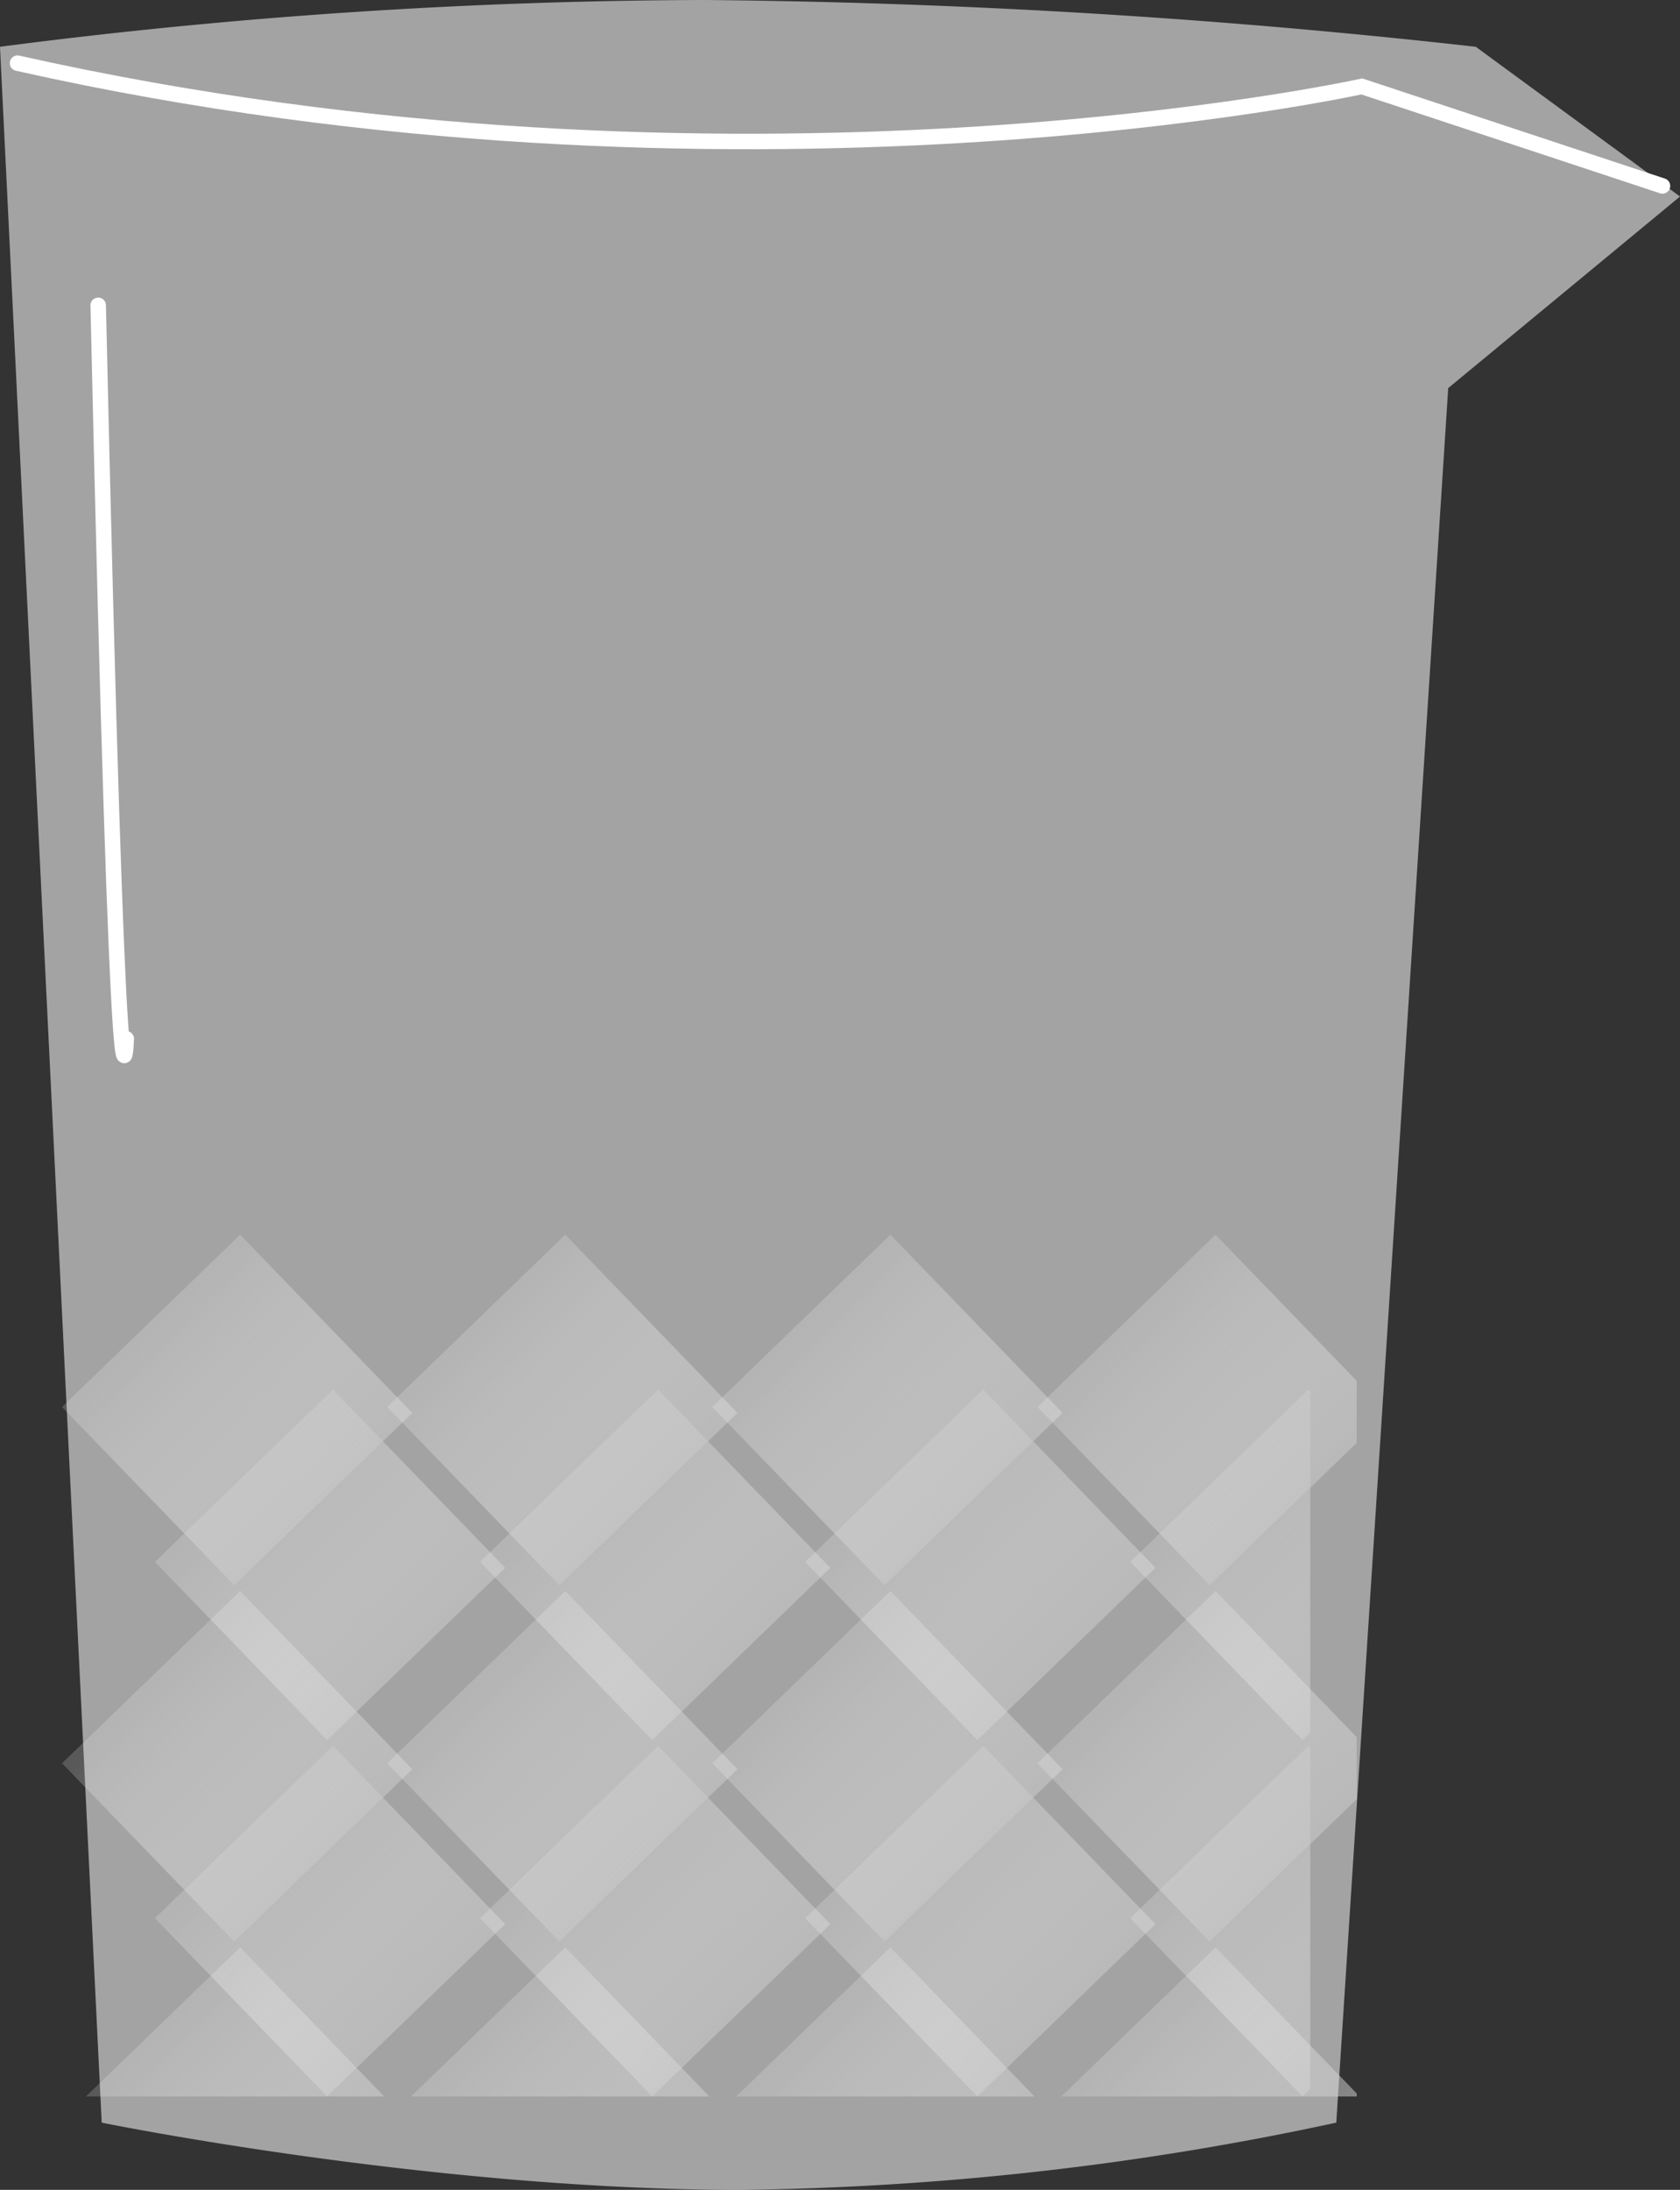 <svg xmlns="http://www.w3.org/2000/svg" xmlns:xlink="http://www.w3.org/1999/xlink" width="108.511" height="141.359" viewBox="0 0 108.511 141.359">
  <rect x="0" y="0" width="108.511" height="141.359" fill="#333333" stroke="none"/>
  <defs>
    <clipPath id="clip-path">
      <rect width="74.624" height="45.624" fill="none"/>
    </clipPath>
    <linearGradient id="linear-gradient" x1="0.486" y1="0.041" x2="0.5" y2="1" gradientUnits="objectBoundingBox">
      <stop offset="0" stop-color="#fff" stop-opacity="0.188"/>
      <stop offset="1" stop-color="#c9c8c8" stop-opacity="0.6"/>
    </linearGradient>
    <clipPath id="clip-path-2">
      <rect width="83.624" height="55.624" fill="none"/>
    </clipPath>
  </defs>
  <g id="mixing_cup" transform="translate(-765.681 -553.98)">
    <path id="Path_19" data-name="Path 19" d="M2.681,0A359.437,359.437,0,0,1,48.215-3.02,483.759,483.759,0,0,1,98,0l13.192,9.666L96.221,22.033,88.991,134a191.9,191.9,0,0,1-38.511,4.339C30.545,138.339,9.25,134,9.25,134Z" transform="translate(763 557)" fill="rgba(255,255,255,0.55)"/>
    <g id="Repeat_Grid_3" data-name="Repeat Grid 3" transform="translate(775.688 643.688)" clip-path="url(#clip-path)">
      <g transform="translate(-767.688 -633.688)">
        <rect id="Rectangle_5" data-name="Rectangle 5" width="16" height="16" transform="matrix(0.719, -0.695, 0.695, 0.719, 767.688, 644.803)" fill="url(#linear-gradient)"/>
      </g>
      <g transform="translate(-746.688 -633.688)">
        <rect id="Rectangle_5-2" data-name="Rectangle 5" width="16" height="16" transform="matrix(0.719, -0.695, 0.695, 0.719, 767.688, 644.803)" fill="url(#linear-gradient)"/>
      </g>
      <g transform="translate(-725.688 -633.688)">
        <rect id="Rectangle_5-3" data-name="Rectangle 5" width="16" height="16" transform="matrix(0.719, -0.695, 0.695, 0.719, 767.688, 644.803)" fill="url(#linear-gradient)"/>
      </g>
      <g transform="translate(-704.688 -633.688)">
        <rect id="Rectangle_5-4" data-name="Rectangle 5" width="16" height="16" transform="matrix(0.719, -0.695, 0.695, 0.719, 767.688, 644.803)" fill="url(#linear-gradient)"/>
      </g>
      <g transform="translate(-767.688 -610.688)">
        <rect id="Rectangle_5-5" data-name="Rectangle 5" width="16" height="16" transform="matrix(0.719, -0.695, 0.695, 0.719, 767.688, 644.803)" fill="url(#linear-gradient)"/>
      </g>
      <g transform="translate(-746.688 -610.688)">
        <rect id="Rectangle_5-6" data-name="Rectangle 5" width="16" height="16" transform="matrix(0.719, -0.695, 0.695, 0.719, 767.688, 644.803)" fill="url(#linear-gradient)"/>
      </g>
      <g transform="translate(-725.688 -610.688)">
        <rect id="Rectangle_5-7" data-name="Rectangle 5" width="16" height="16" transform="matrix(0.719, -0.695, 0.695, 0.719, 767.688, 644.803)" fill="url(#linear-gradient)"/>
      </g>
      <g transform="translate(-704.688 -610.688)">
        <rect id="Rectangle_5-8" data-name="Rectangle 5" width="16" height="16" transform="matrix(0.719, -0.695, 0.695, 0.719, 767.688, 644.803)" fill="url(#linear-gradient)"/>
      </g>
    </g>
    <path id="Path_20" data-name="Path 20" d="M2706.72,424.417c46.44,10.421,86.826,1.5,86.826,1.5l19.42,6.425" transform="translate(-1939.906 133.641)" fill="none" stroke="#fff" stroke-linecap="round" stroke-width="1"/>
    <g id="Repeat_Grid_4" data-name="Repeat Grid 4" transform="translate(769.688 633.688)" clip-path="url(#clip-path-2)">
      <g transform="translate(-767.688 -633.688)">
        <rect id="Rectangle_5-9" data-name="Rectangle 5" width="16" height="16" transform="matrix(0.719, -0.695, 0.695, 0.719, 767.688, 644.803)" fill="url(#linear-gradient)"/>
      </g>
      <g transform="translate(-746.688 -633.688)">
        <rect id="Rectangle_5-10" data-name="Rectangle 5" width="16" height="16" transform="matrix(0.719, -0.695, 0.695, 0.719, 767.688, 644.803)" fill="url(#linear-gradient)"/>
      </g>
      <g transform="translate(-725.688 -633.688)">
        <rect id="Rectangle_5-11" data-name="Rectangle 5" width="16" height="16" transform="matrix(0.719, -0.695, 0.695, 0.719, 767.688, 644.803)" fill="url(#linear-gradient)"/>
      </g>
      <g transform="translate(-704.688 -633.688)">
        <rect id="Rectangle_5-12" data-name="Rectangle 5" width="16" height="16" transform="matrix(0.719, -0.695, 0.695, 0.719, 767.688, 644.803)" fill="url(#linear-gradient)"/>
      </g>
      <g transform="translate(-767.688 -610.688)">
        <rect id="Rectangle_5-13" data-name="Rectangle 5" width="16" height="16" transform="matrix(0.719, -0.695, 0.695, 0.719, 767.688, 644.803)" fill="url(#linear-gradient)"/>
      </g>
      <g transform="translate(-746.688 -610.688)">
        <rect id="Rectangle_5-14" data-name="Rectangle 5" width="16" height="16" transform="matrix(0.719, -0.695, 0.695, 0.719, 767.688, 644.803)" fill="url(#linear-gradient)"/>
      </g>
      <g transform="translate(-725.688 -610.688)">
        <rect id="Rectangle_5-15" data-name="Rectangle 5" width="16" height="16" transform="matrix(0.719, -0.695, 0.695, 0.719, 767.688, 644.803)" fill="url(#linear-gradient)"/>
      </g>
      <g transform="translate(-704.688 -610.688)">
        <rect id="Rectangle_5-16" data-name="Rectangle 5" width="16" height="16" transform="matrix(0.719, -0.695, 0.695, 0.719, 767.688, 644.803)" fill="url(#linear-gradient)"/>
      </g>
      <g transform="translate(-767.688 -587.688)">
        <rect id="Rectangle_5-17" data-name="Rectangle 5" width="16" height="16" transform="matrix(0.719, -0.695, 0.695, 0.719, 767.688, 644.803)" fill="url(#linear-gradient)"/>
      </g>
      <g transform="translate(-746.688 -587.688)">
        <rect id="Rectangle_5-18" data-name="Rectangle 5" width="16" height="16" transform="matrix(0.719, -0.695, 0.695, 0.719, 767.688, 644.803)" fill="url(#linear-gradient)"/>
      </g>
      <g transform="translate(-725.688 -587.688)">
        <rect id="Rectangle_5-19" data-name="Rectangle 5" width="16" height="16" transform="matrix(0.719, -0.695, 0.695, 0.719, 767.688, 644.803)" fill="url(#linear-gradient)"/>
      </g>
      <g transform="translate(-704.688 -587.688)">
        <rect id="Rectangle_5-20" data-name="Rectangle 5" width="16" height="16" transform="matrix(0.719, -0.695, 0.695, 0.719, 767.688, 644.803)" fill="url(#linear-gradient)"/>
      </g>
    </g>
    <path id="Path_21" data-name="Path 21" d="M2711.024,438.689c1.359,59.806,1.813,47.346,1.813,47.346" transform="translate(-1939 135)" fill="none" stroke="#fff" stroke-linecap="round" stroke-width="1"/>
  </g>
</svg>
